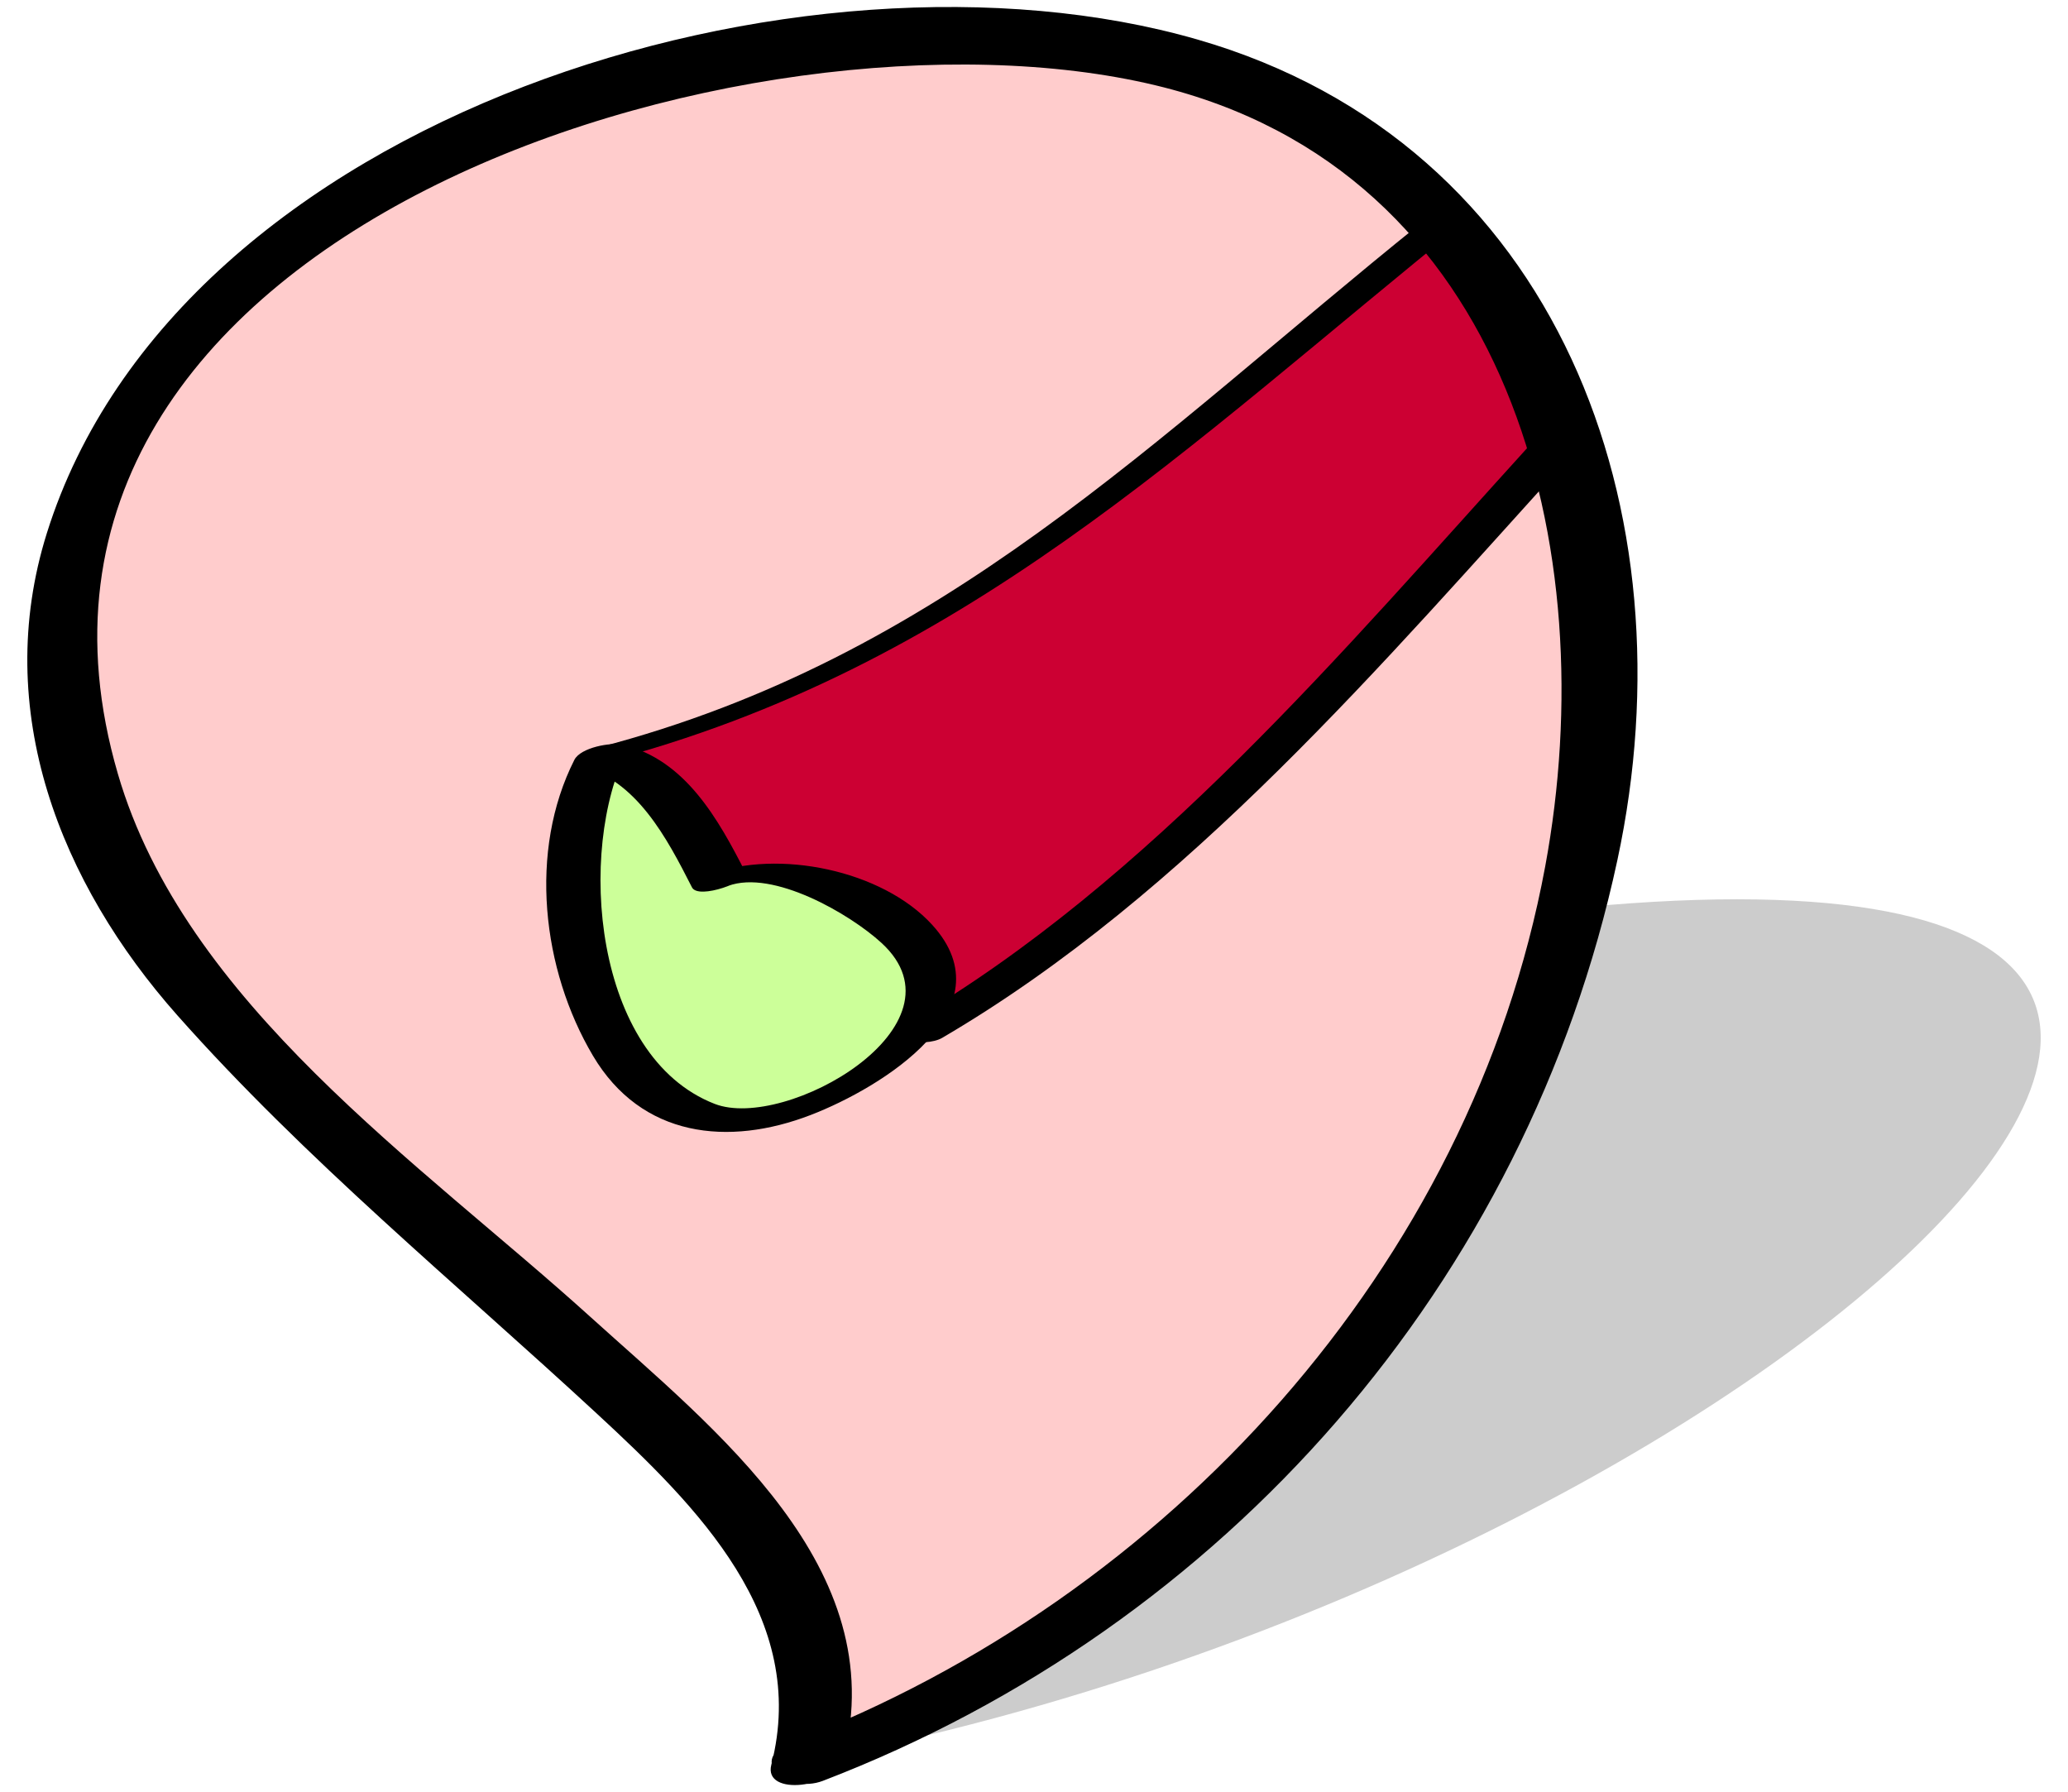 <?xml version="1.0" encoding="utf-8"?>
<!-- Generator: Adobe Illustrator 14.0.0, SVG Export Plug-In . SVG Version: 6.00 Build 43363)  -->
<!DOCTYPE svg PUBLIC "-//W3C//DTD SVG 1.0//EN" "http://www.w3.org/TR/2001/REC-SVG-20010904/DTD/svg10.dtd">
<svg version="1.0" id="svg2" xmlns:svg="http://www.w3.org/2000/svg"
	 xmlns="http://www.w3.org/2000/svg" xmlns:xlink="http://www.w3.org/1999/xlink" x="0px" y="0px" width="55.833px"
	 height="48.375px" viewBox="0 0 55.833 48.375" enable-background="new 0 0 55.833 48.375" xml:space="preserve">
<filter  id="AI_GaussianBlur_4">
	<feGaussianBlur  stdDeviation="1"></feGaussianBlur>
</filter>
<g>
	<g opacity="0.2" filter="url(#AI_GaussianBlur_4)">
		<path d="M21.799,47.538c4.805-3.298-1.272-5.531-3.75-10.971c-1.043-2.292,3.471-8.934,20.334-11.529
			C71.864,19.882,49.13,42.382,21.799,47.538"/>
	</g>
	<g>
		<g>
			<path fill="#FFCCCC" d="M21.799,47.548c2.198-6.595-7.978-11.063-17.353-21.938C0.493,21.025-1.532,7.743,16.549,2.547
				C52.448-7.765,50.01,37.235,21.799,47.548"/>
		</g>
		<g>
			<polygon fill="#CC0033" points="39.013,6.337 31.856,11.712 25.399,16.504 20.796,19.004 16.731,20.381 19.31,23.566 
				21.399,23.566 23.955,24.772 25.511,27.498 32.856,21.879 42.356,11.629 			"/>
			<g>
				<path fill="#CCFF99" d="M19.408,23.756c-0.563-1.125-1.688-3.188-3.188-3.375c-2.063,3.75,0.375,12.188,5.813,9.375
					C29.533,26.006,21.377,22.852,19.408,23.756"/>
				<g>
					<path d="M20.133,23.562c-0.735-1.441-1.627-3.053-3.314-3.456c-0.323-0.078-1.143,0.072-1.312,0.406
						c-1.245,2.462-0.876,5.661,0.502,7.987c1.311,2.211,3.658,2.455,5.88,1.599c1.916-0.739,5.358-2.855,3.278-5.134
						c-1.351-1.479-4.156-2.048-6.008-1.361c-0.97,0.36-0.047,0.512,0.496,0.312c1.216-0.452,3.297,0.76,4.146,1.54
						c2.427,2.229-2.595,5.088-4.507,4.343c-3.283-1.278-3.718-6.862-2.359-9.543c-0.438,0.135-0.874,0.271-1.313,0.406
						c1.563,0.373,2.387,1.971,3.061,3.294C18.862,24.298,20.242,23.777,20.133,23.562L20.133,23.562z"/>
				</g>
			</g>
			<g>
				<g>
					<path d="M38.361,6.024c-7.222,5.807-12.896,11.725-22.194,14.151c-0.844,0.22-0.73,0.63,0.109,0.41
						c9.757-2.547,15.729-8.529,23.392-14.689C39.957,5.664,38.622,5.814,38.361,6.024L38.361,6.024z"/>
				</g>
			</g>
			<g>
				<g>
					<path d="M25.438,28.016c6.639-3.889,11.912-10.142,17.033-15.771c0.572-0.633-0.84-0.592-1.162-0.236
						c-5.036,5.541-10.24,11.757-16.771,15.582C23.694,28.083,24.97,28.289,25.438,28.016L25.438,28.016z"/>
				</g>
			</g>
		</g>
		<g>
			<g>
				<path d="M22.775,47.462c1.317-5.144-3.465-8.864-6.855-11.931c-4.571-4.134-10.935-8.453-12.738-14.643
					C-1.091,6.242,20.308-0.308,31.198,2.303C40.8,4.604,43.303,14.844,41.718,23.39C39.71,34.208,31.496,43.144,21.386,47.022
					c-1.244,0.479-0.134,1.419,0.832,1.05c10.857-4.166,18.997-13.449,21.449-24.854c2.021-9.393-1.563-19.329-11.336-22.151
					C21.722-1.995,4.811,3.07,1.264,14.395c-1.501,4.79,0.372,9.457,3.524,13.013c3.459,3.9,7.515,7.227,11.333,10.758
					c2.701,2.499,5.726,5.495,4.704,9.47C20.598,48.512,22.57,48.259,22.775,47.462L22.775,47.462z"/>
			</g>
		</g>
	</g>
</g>
</svg>
